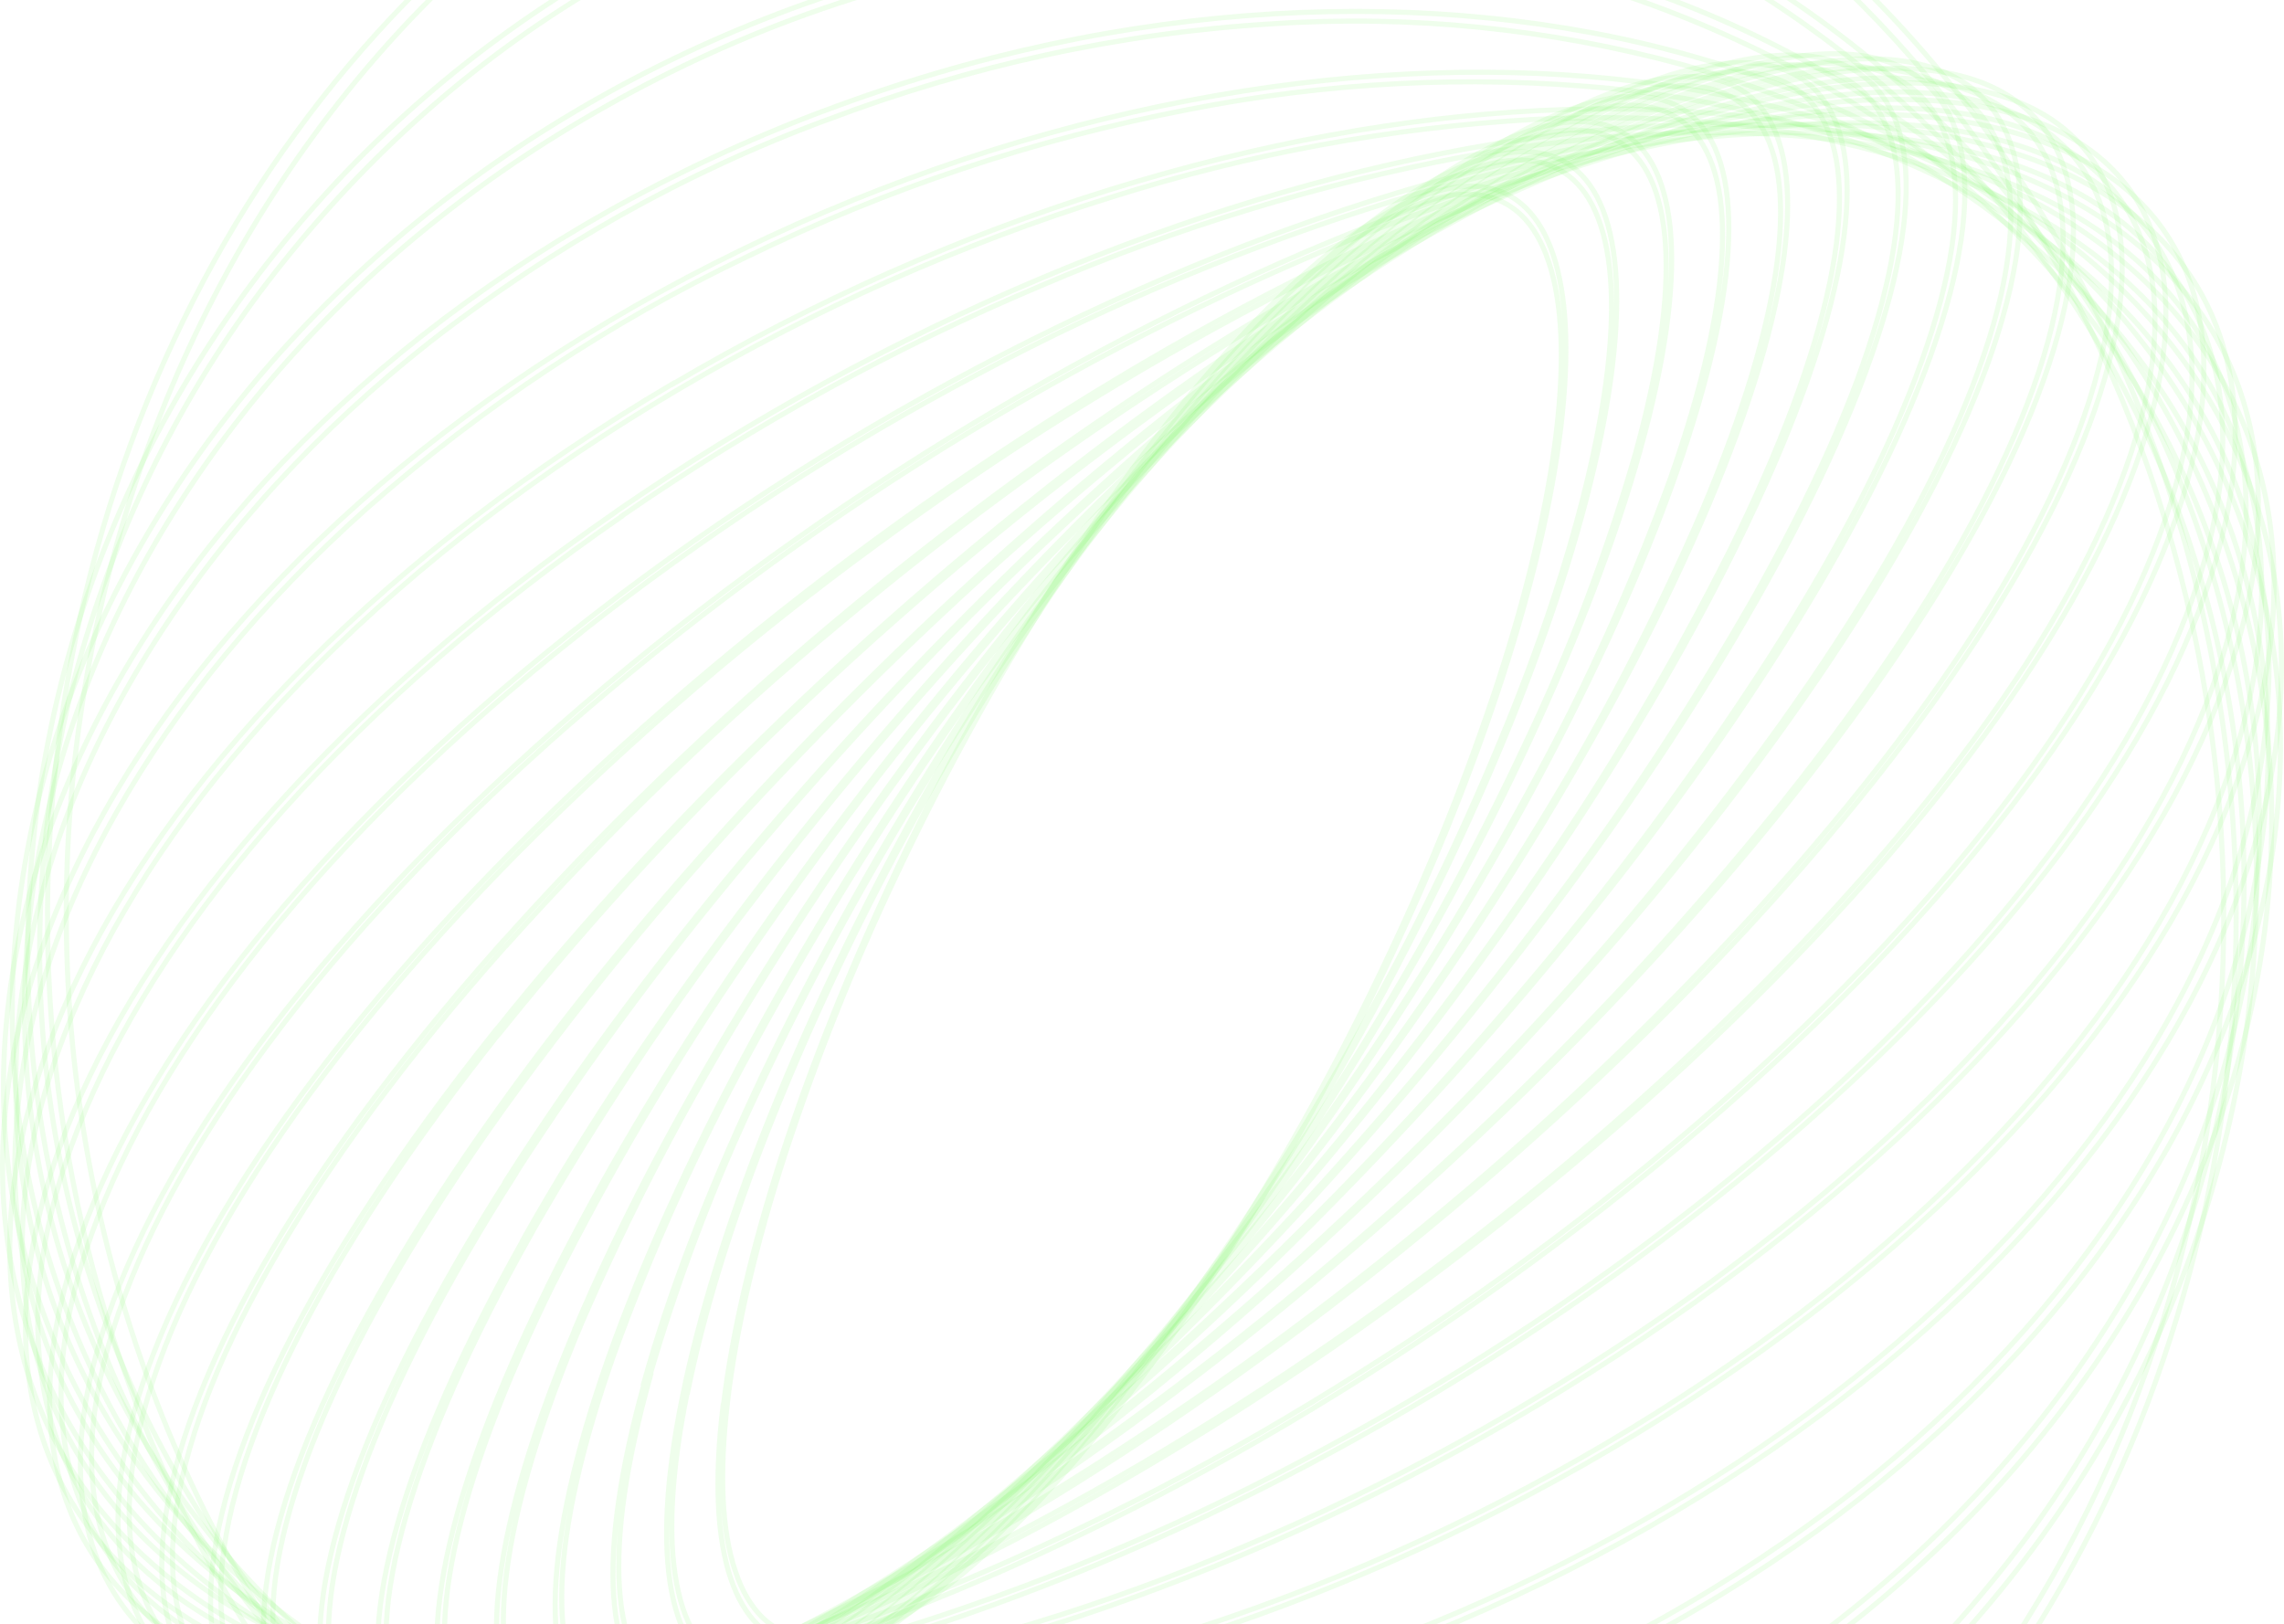 <svg width="897" height="638" viewBox="0 0 897 638" fill="none" xmlns="http://www.w3.org/2000/svg">
<path d="M285.781 550.118C289.172 521.694 296.779 489.094 308.365 453.224C320.472 416.272 334.791 380.292 351.224 345.535C368.329 309.053 387.425 273.806 408.402 239.999C428.058 207.945 449.891 177.666 473.704 149.433C495.534 123.774 516.257 104.443 535.026 91.972C553.111 79.927 568.701 74.795 581.347 76.657C593.993 78.518 603.012 87.293 608.216 102.848C613.586 118.802 614.598 141.43 611.207 169.855C607.816 198.279 600.21 231.012 588.624 266.749C576.518 303.706 562.19 339.686 545.74 374.438C528.669 410.933 509.596 446.189 488.634 480.001C468.97 512.048 447.138 542.327 423.332 570.566C401.36 596.225 380.708 615.556 361.963 628.027C343.853 640.072 328.264 645.204 315.641 643.343C303.019 641.482 293.976 632.707 288.772 617.152C283.379 601.198 282.39 578.57 285.781 550.145V550.118ZM283.968 552.246C269.838 669.827 332.197 679.08 423.049 572.879C513.902 466.679 598.962 285.335 612.997 167.754C627.032 50.173 564.792 40.92 474.057 147.12C383.322 253.321 298.144 434.665 284.086 552.246H283.968Z" stroke="#5CF843" stroke-opacity="0.1" stroke-width="2"/>
<path d="M270.048 546.901C276.359 515.711 287.192 480.426 302.263 442.322C317.82 403.271 335.557 365.375 355.367 328.863C375.683 291.1 397.976 254.74 422.129 219.976C444.339 187.582 468.747 157.187 495.131 129.065C519.222 103.831 541.358 85.458 560.928 74.476C579.767 63.84 595.545 60.516 607.626 64.558C619.706 68.6 627.595 79.82 631.01 97.902C634.542 116.515 633.129 141.935 626.818 173.098C620.507 204.262 609.674 239.573 594.603 277.677C579.048 316.733 561.303 354.63 541.476 391.136C521.168 428.899 498.882 465.259 474.738 500.023C452.475 532.416 428.02 562.811 401.594 590.934C377.503 616.168 355.367 634.541 335.821 645.523C316.982 656.159 301.204 659.483 289.123 655.441C277.042 651.399 269.153 640.178 265.739 622.097C262.206 603.484 263.596 578.064 269.93 546.901H270.048ZM267.952 548.975C241.836 677.91 301.439 697.879 401.076 593.486C500.712 489.094 602.68 299.986 628.796 171.024C654.912 42.063 595.309 22.12 495.649 126.513C395.989 230.905 294.068 420.013 267.952 548.975Z" stroke="#5CF843" stroke-opacity="0.1" stroke-width="2"/>
<path d="M255.07 540.839C266.292 502.29 280.476 464.922 297.458 429.161C316.625 388.305 337.944 348.783 361.3 310.809C384.855 272.115 410.386 235.003 437.764 199.662C462.573 167.315 489.588 137.211 518.561 109.628C544.677 85.192 568.156 68.148 588.338 58.895C607.86 49.961 623.497 48.684 634.847 55.066C646.198 61.447 652.65 75.168 654.063 95.855C655.523 117.286 651.473 145.286 642.03 179.082C630.816 217.634 616.632 255.003 599.641 290.76C580.566 331.596 559.333 371.1 536.058 409.059C512.496 447.746 486.965 484.857 459.594 520.205C434.785 552.552 407.77 582.656 378.797 610.239C352.681 634.675 329.202 651.719 308.997 660.972C289.499 669.907 273.862 671.183 262.511 664.801C251.16 658.42 244.708 644.699 243.295 624.012C241.835 602.581 245.885 574.582 255.329 540.786L255.07 540.839ZM253.186 542.78C214.118 682.564 270.023 713.993 377.996 613.031C485.969 512.068 604.987 316.924 644.055 177.167C683.123 37.41 627.217 5.954 519.244 106.916C411.271 207.879 291.971 403.076 252.974 542.833L253.186 542.78Z" stroke="#5CF843" stroke-opacity="0.1" stroke-width="2"/>
<path d="M241.199 531.771C256.044 490.896 273.803 451.448 294.303 413.818C339.96 329.229 393.853 250.673 454.979 179.613C482.216 147.681 511.685 118.275 543.1 91.68C571.1 68.494 595.756 53.071 616.385 45.892C636.331 38.952 651.708 39.936 662.046 48.817C672.385 57.698 677.236 73.998 676.412 97.291C675.587 121.408 668.687 152.013 655.924 188.228C641.079 229.104 623.32 268.552 602.82 306.182C580.088 348.463 555.218 389.231 528.334 428.283C501.529 467.484 472.752 504.913 442.144 540.387C414.899 572.319 385.422 601.725 354 628.32C326.023 651.506 301.367 666.928 280.715 674.108C260.792 681.048 245.391 680.064 235.076 671.183C224.762 662.302 219.887 646.002 220.688 622.709C221.536 598.592 228.436 567.987 241.199 531.771V531.771ZM238.844 533.659C186.047 683.494 237.102 727.208 352.893 631.298C468.684 535.388 605.34 336.149 658.137 186.341C710.935 36.532 659.88 -7.208 544.089 88.702C428.297 184.612 291.642 383.825 238.844 533.659V533.659Z" stroke="#5CF843" stroke-opacity="0.1" stroke-width="2"/>
<path d="M228.532 519.487C247.109 476.606 268.553 435.387 292.68 396.189C319.063 352.858 347.579 311.232 378.093 271.508C408.066 232.226 440.028 194.938 473.82 159.83C507.213 125.263 539.193 96.918 568.888 75.38C598.584 53.842 624.205 40.467 645.046 35.655C665.181 31.001 680.017 34.458 689.154 45.945C698.291 57.432 701.282 76.391 698.032 102.236C694.641 129.012 684.703 162.064 668.431 200.619C649.872 243.51 628.426 284.73 604.283 323.917C577.915 367.254 549.407 408.88 518.893 448.598C488.921 487.879 456.958 525.168 423.166 560.276C389.773 594.843 357.793 623.188 328.098 644.725C298.402 666.263 272.781 679.638 251.94 684.451C231.805 689.104 216.969 685.648 207.832 674.161C198.695 662.674 195.705 643.715 198.954 617.87C202.322 591.093 212.283 558.042 228.532 519.487V519.487ZM226.177 521.268C158.944 680.197 204.017 736.833 326.826 647.783C449.635 558.733 603.647 357.66 670.88 198.731C738.113 39.803 693.04 -16.834 570.231 72.216C447.422 161.266 293.339 362.34 226.106 521.268H226.177Z" stroke="#5CF843" stroke-opacity="0.1" stroke-width="2"/>
<path d="M217.651 503.878C240.024 459.316 265.249 416.659 293.126 376.246C323.129 332.327 355.277 290.329 389.419 250.449C422.438 211.546 457.462 174.877 494.307 140.632C530.455 107.315 564.601 80.565 595.757 61.128C626.912 41.691 653.311 30.842 674.081 28.662C694.145 26.587 708.227 32.756 715.905 46.982C723.582 61.208 724.476 82.799 718.589 111.117C712.466 140.366 699.279 175.784 679.403 216.121C657.022 260.678 631.797 303.334 603.928 343.753C573.911 387.66 541.765 429.657 507.636 469.551C474.591 508.463 439.536 545.132 402.653 579.367C366.529 612.685 332.383 639.434 301.204 658.871C270.025 678.309 243.697 689.211 222.903 691.391C202.839 693.465 188.756 687.296 181.079 673.071C173.402 658.845 172.484 637.254 178.395 608.935C184.517 579.686 197.705 544.269 217.58 503.931L217.651 503.878ZM215.014 505.527C132.874 672.432 170.553 742.444 299.579 662.115C428.605 581.787 599.713 381.405 681.947 214.526C764.18 47.647 726.313 -22.445 597.405 57.884C468.497 138.212 297.271 338.595 215.014 505.474V505.527Z" stroke="#5CF843" stroke-opacity="0.1" stroke-width="2"/>
<path d="M208.585 484.734C234.786 438.922 263.832 395.267 295.505 354.097C329.082 310.066 364.814 268.192 402.536 228.672C438.497 190.694 476.482 155.237 516.279 122.498C554.994 90.909 591.024 66.367 623.428 49.535C655.831 32.703 682.607 24.567 703.071 25.365C722.829 26.162 735.852 35.203 741.833 52.274C747.814 69.344 746.402 93.515 737.641 124.2C728.598 156.108 712.02 193.334 688.4 235.266C662.206 281.076 633.167 324.732 601.503 365.903C567.942 409.94 532.216 451.814 494.496 491.328C458.532 529.313 420.539 564.77 380.73 597.502C342.039 629.091 305.985 653.634 273.605 670.465C241.225 687.297 214.426 695.433 193.961 694.635C174.204 693.838 161.157 684.797 155.199 667.726C149.242 650.656 150.631 626.485 159.391 595.8C168.434 564.025 185.013 526.666 208.633 484.734H208.585ZM205.971 486.116C108.289 659.483 137.679 743.561 271.674 673.895C405.668 604.229 593.379 407.251 690.99 233.884C788.602 60.517 759.283 -23.561 625.288 46.105C491.293 115.771 303.606 312.75 205.877 486.116H205.971Z" stroke="#5CF843" stroke-opacity="0.1" stroke-width="2"/>
<path d="M201.826 462.025C231.865 415.4 264.757 371.206 300.262 329.767C337.29 286.169 376.492 244.993 417.678 206.442C456.36 169.917 497.082 136.238 539.592 105.613C580.591 76.364 618.27 54.587 651.568 40.813C684.867 27.039 711.807 22.2 731.635 26.189C750.781 30.097 762.508 42.142 766.512 62.165C770.515 82.187 766.512 108.883 754.737 141.749C742.562 175.784 722.498 214.898 695.087 257.974C665.086 304.588 632.242 348.781 596.793 390.232C559.759 433.824 520.557 474.999 479.377 513.557C440.694 550.082 399.972 583.761 357.463 614.386C316.463 643.635 278.785 665.413 245.486 679.186C212.188 692.96 185.248 697.799 165.419 693.811C146.274 689.902 134.523 677.857 130.519 657.834C126.516 637.812 130.519 611.116 142.294 578.25C154.469 544.215 174.533 505.101 201.944 462.025H201.826ZM199.212 463.142C85.823 641.295 105.557 739.678 243.273 682.723C380.988 625.767 584.594 435.09 698.007 256.857C811.42 78.624 791.662 -19.679 653.923 37.277C516.184 94.232 312.507 284.909 199.094 463.142H199.212Z" stroke="#5CF843" stroke-opacity="0.1" stroke-width="2"/>
<path d="M197.684 435.781C231.494 388.849 268.171 344.646 307.447 303.496C347.771 260.913 390.28 221.048 434.754 184.106C475.915 149.573 519.119 118.257 564.062 90.377C607.039 64.132 646.013 45.652 679.877 35.442C713.741 25.231 740.445 23.902 759.285 31.613C777.488 38.978 787.544 54.267 789.404 77.135C791.265 100.002 784.53 129.251 769.623 164.111C754.175 200.167 730.508 240.663 699.258 284.484C665.448 331.416 628.771 375.619 589.495 416.769C549.166 459.345 506.657 499.21 462.188 536.158C421.073 570.593 377.925 601.82 333.045 629.622C290.044 655.866 251.094 674.347 217.23 684.557C183.366 694.768 156.426 696.097 137.587 688.519C119.383 681.154 109.328 665.864 107.444 642.997C105.56 620.129 112.342 590.88 127.249 556.021C142.767 519.965 166.434 479.468 197.684 435.781ZM194.905 436.605C65.691 617.843 74.498 730.531 214.545 688.306C354.592 646.081 572.87 464.95 702.013 283.659C831.157 102.369 822.42 -10.267 682.373 31.958C542.326 74.183 324.025 255.315 194.905 436.605V436.605Z" stroke="#5CF843" stroke-opacity="0.1" stroke-width="2"/>
<path d="M196.46 405.575C233.952 358.884 274.33 315.256 317.291 275.018C360.696 234.052 406.312 196.168 453.876 161.585C497.172 129.704 542.503 101.495 589.495 77.188C634.098 54.56 673.966 39.962 707.995 33.82C742.023 27.678 768.163 30.31 785.707 41.797C802.663 52.805 810.905 71.445 810.222 97.237C809.539 123.029 799.978 154.592 781.751 191.153C762.912 228.991 735.595 270.498 700.553 314.531C663.07 361.221 622.699 404.85 579.746 445.088C536.336 486.047 490.72 523.931 443.161 558.521C399.827 590.407 354.457 618.617 307.423 642.917C262.821 665.546 222.953 680.143 188.924 686.286C154.895 692.428 128.732 689.796 111.212 678.309C94.28 667.3 86.038 648.661 86.721 622.869C87.403 597.076 97.012 565.514 115.215 528.846C134.054 491.009 161.395 449.502 196.413 405.469L196.46 405.575ZM193.634 405.974C48.736 588.115 45.274 715.136 186.122 689.689C326.969 664.243 558.458 495.954 703.356 313.813C848.254 131.671 851.716 4.651 710.868 30.097C570.02 55.544 338.532 223.938 193.634 406.08V405.974Z" stroke="#5CF843" stroke-opacity="0.1" stroke-width="2"/>
<path d="M198.389 371.966C239.381 326.097 283.292 283.679 329.77 245.052C375.938 206.347 424.319 171.127 474.598 139.622C519.773 110.934 566.94 86.443 615.634 66.393C661.437 48.046 701.777 37.942 735.546 36.346C769.316 34.751 794.419 41.664 810.338 57.166C825.669 72.057 831.721 94.127 828.33 122.764C824.939 151.402 812.269 185.144 790.651 223.088C768.303 262.388 737.312 304.454 698.574 348.061C657.572 393.918 613.662 436.335 567.193 474.975C521.022 513.674 472.641 548.894 422.366 580.405C377.189 609.061 330.021 633.516 281.33 653.528C235.55 671.875 195.21 681.979 161.441 683.574C127.671 685.17 102.568 678.256 86.648 662.754C71.318 647.864 65.266 625.794 68.657 597.157C72.048 568.519 84.718 534.776 106.336 496.832C128.684 457.532 159.651 415.467 198.413 371.859L198.389 371.966ZM195.634 371.859C35.335 552.778 18.615 693.865 158.285 687.244C297.955 680.623 541.077 528.847 701.376 348.035C861.675 167.223 878.372 26.296 738.702 32.783C599.031 39.271 355.886 191.154 195.611 371.966L195.634 371.859Z" stroke="#5CF843" stroke-opacity="0.1" stroke-width="2"/>
<path d="M203.852 334.553C248.148 290.143 295.384 249.617 345.147 213.329C393.778 177.561 444.609 145.759 497.251 118.164C548.517 91.414 597.288 71.312 642.219 58.416C688.706 45.121 729.045 39.989 762.061 43.446C795.077 46.902 818.838 58.575 832.709 78.225C846.061 97.184 849.617 122.737 843.282 154.14C836.948 185.543 821.052 221.253 796.043 260.234C770.139 300.571 735.545 342.663 693.203 385.446C648.911 429.863 601.675 470.389 551.908 506.67C503.288 542.443 452.465 574.246 399.828 601.836C348.561 628.586 299.791 648.688 254.859 661.584C208.349 674.879 168.033 680.011 134.994 676.554C101.954 673.097 78.24 661.424 64.346 641.774C51.017 622.815 47.461 597.263 53.796 565.86C60.131 534.457 76.027 498.746 101.036 459.766C126.94 419.428 161.534 377.336 203.852 334.553V334.553ZM201.167 334.261C26.055 511.031 -5.147 665.865 131.461 680.064C268.07 694.263 520.729 562.509 695.817 385.739C870.905 208.968 902.132 54.135 765.523 40.069C628.914 26.003 376.232 157.49 201.167 334.261Z" stroke="#5CF843" stroke-opacity="0.1" stroke-width="2"/>
<path d="M213.13 293.79C306.291 210.835 410.3 144.723 521.436 97.822C574.139 75.939 623.734 61.048 668.807 53.603C715.481 45.892 755.256 46.503 787.024 55.438C818.791 64.372 840.669 81.097 852.043 105.134C862.993 128.374 863.818 157.41 854.28 191.446C844.743 225.481 825.55 262.866 797.079 302.459C767.619 343.461 729.493 385.074 683.76 426.209C636.485 468.496 586.247 506.378 533.54 539.482C482.832 571.669 429.967 599.319 375.431 622.177C322.704 644.061 273.133 658.951 228.037 666.396C181.386 674.107 141.611 673.496 109.82 664.562C78.028 655.627 56.198 638.902 44.824 614.865C33.85 591.625 33.05 562.589 42.587 528.554C52.124 494.518 71.364 457.053 99.906 417.54C129.366 376.539 167.492 334.925 213.201 293.79H213.13ZM210.61 293.073C21.511 463.249 -25.235 630.952 106.193 667.992C237.621 705.032 497.439 597.05 686.516 426.98C875.592 256.91 922.337 89.1 790.933 52.061C659.528 15.021 399.616 123.003 210.587 293.073H210.61Z" stroke="#5CF843" stroke-opacity="0.1" stroke-width="2"/>
<path d="M226.483 249.784C276.461 210.238 329.414 175.716 384.733 146.615C437.044 118.741 491.414 96.089 547.222 78.917C600.82 62.644 650.65 53.709 695.3 52.327C741.527 50.944 780.077 57.645 810.149 72.641C840.221 87.638 859.602 109.548 868.127 138.133C876.346 165.733 874.014 198.226 861.18 234.734C848.346 271.242 825.668 309.904 793.782 349.683C760.813 390.844 719.273 431.367 670.432 470.162C620.447 509.697 567.495 544.219 512.181 573.332C459.869 601.201 405.499 623.853 349.692 641.03C296.094 657.303 246.264 666.237 201.615 667.62C155.364 669.002 116.838 662.169 86.765 647.305C56.693 632.441 37.312 610.398 28.764 581.814C20.545 554.213 22.9 521.72 35.828 485.212C48.757 448.704 71.317 410.042 103.226 370.264C136.195 329.102 177.736 288.579 226.577 249.784H226.483ZM224.222 248.561C22.241 408.979 -41.012 588.913 82.927 650.469C206.866 712.025 471.135 631.856 673.116 471.439C875.098 311.021 938.351 131.086 814.411 69.531C690.472 7.975 426.203 88.144 224.198 248.561H224.222Z" stroke="#5CF843" stroke-opacity="0.1" stroke-width="2"/>
<path d="M244.119 202.746C296.384 166.69 351.583 136.364 408.964 112.181C462.483 89.257 517.871 72.335 574.326 61.66C628.207 51.821 677.636 49.561 721.226 54.959C766.346 60.702 803.295 74.29 830.871 95.429C858.447 116.568 875.12 144.248 880.324 177.406C885.411 209.314 879.688 245.343 863.345 284.085C847.002 322.827 820.957 362.419 785.633 401.852C749.155 442.641 704.482 481.436 652.863 517.147C600.598 553.202 545.399 583.529 488.018 607.712C434.493 630.587 379.106 647.465 322.656 658.1C268.775 667.938 219.346 670.199 175.733 664.801C130.518 659.297 93.687 645.842 66.088 624.57C38.488 603.298 21.862 575.751 16.634 542.593C11.571 510.685 17.27 474.656 33.637 435.914C50.004 397.172 76.143 357.58 111.349 318.147C147.85 277.358 192.523 238.563 244.143 202.853L244.119 202.746ZM241.788 201.124C28.315 348.699 -52.27 539.482 61.849 627.389C175.968 715.295 441.603 666.662 655.123 518.981C868.644 371.3 949.229 180.517 835.11 92.61C720.99 4.704 455.497 53.337 241.859 201.018L241.788 201.124Z" stroke="#5CF843" stroke-opacity="0.1" stroke-width="2"/>
<path d="M266.26 153.05C320.415 121.144 377.418 95.822 436.309 77.508C490.534 60.33 546.293 50.064 602.542 46.903C656.022 44.243 704.345 49.375 746.192 62.165C789.523 75.46 823.904 96.227 848.584 124.173C873.263 152.119 886.475 185.33 888.076 223.274C889.63 259.782 880.258 298.923 860.241 339.605C840.224 380.288 810.599 420.412 772.143 458.915C732.322 498.8 684.729 535.122 630.848 566.95C576.693 598.855 519.691 624.178 460.8 642.492C406.574 659.67 350.816 669.936 294.566 673.097C241.086 675.756 192.739 670.625 150.916 657.835C107.586 644.54 73.204 623.773 48.548 595.827C23.892 567.881 10.422 534.537 8.915 496.726C7.36 460.218 16.733 421.077 36.726 380.394C56.719 339.712 86.391 299.587 124.847 261.085C164.669 221.2 212.238 184.878 266.26 153.05V153.05ZM264.235 150.737C40.824 282.437 -57.871 482.872 43.979 598.433C145.829 713.993 409.345 700.937 632.709 569.184C856.073 437.43 954.744 237.127 853.011 121.567C751.279 6.007 487.646 19.063 264.282 150.816L264.235 150.737Z" stroke="#5CF843" stroke-opacity="0.1" stroke-width="2"/>
<path d="M293.01 101.013C348.586 73.983 406.818 54.533 466.473 43.073C520.93 32.3 576.386 29.467 631.482 34.644C683.785 39.962 730.389 53.257 769.669 73.865C810.409 95.296 841.729 123.907 862.711 158.953C883.495 193.101 893.354 234.226 890.664 275.55C888.309 316.525 875.051 358.723 851.29 400.975C827.529 443.226 794.419 483.404 752.902 520.417C709.948 558.733 659.788 591.918 603.882 619.066C548.305 646.092 490.074 665.543 430.419 677.006C375.962 687.779 320.506 690.612 265.41 685.435C213.084 680.117 166.504 666.822 127.224 646.215C86.46 624.783 55.163 596.172 34.181 561.127C13.403 526.977 3.56 485.848 6.275 444.529C8.63 403.554 21.888 361.329 45.743 319.104C69.599 276.879 102.615 236.675 144.108 199.662C189.716 159.581 239.775 126.416 293.01 101.013V101.013ZM291.338 98.088C60.014 210.457 -57.166 418.737 29.636 563.413C116.438 708.09 374.301 734.228 605.649 621.911C836.996 509.595 954.176 301.316 867.351 156.586C780.525 11.857 522.661 -14.175 291.338 98.088Z" stroke="#5CF843" stroke-opacity="0.1" stroke-width="2"/>
<path d="M324.657 47.142C381.181 25.665 440.027 12.954 499.58 9.357C553.799 5.762 608.191 11.191 661.01 25.471C711.358 39.484 755.207 61.367 791.331 90.563C828.727 120.769 856.162 157.517 872.882 199.742C889.584 241.855 894.758 288.643 887.741 334.101C881.124 379.437 863.768 424.507 836.145 467.902C808.522 511.297 772.092 551.049 727.819 585.882C679.945 623.087 627.608 652.375 572.395 672.858C515.87 694.335 457.025 707.046 397.471 710.642C343.245 714.236 288.845 708.807 236.018 694.529C185.67 680.516 141.821 658.632 105.721 629.436C68.254 599.23 40.795 562.483 24.076 520.258C7.373 478.144 2.207 431.353 9.24 385.899C15.857 340.563 33.213 295.492 60.812 252.098C88.412 208.703 124.89 168.951 169.138 134.118C217.01 96.909 269.348 67.62 324.563 47.142H324.657ZM323.174 43.685C86.292 133.16 -49.775 347.343 19.389 522.039C88.553 696.736 336.714 765.817 573.69 676.262C810.665 586.706 946.756 372.603 877.592 197.907C808.428 23.211 560.267 -45.87 323.268 43.685H323.174Z" stroke="#5CF843" stroke-opacity="0.1" stroke-width="2"/>
<path d="M361.089 -8.059C418.136 -23.238 476.923 -28.333 535.353 -23.162C588.909 -18.661 641.431 -4.149 690.777 19.781C738.276 43.18 778.639 74.397 810.69 112.527C842.943 150.185 866.241 196.441 878.417 246.992C890.223 296.821 890.304 349.266 878.653 399.14C867.42 448.678 845.684 496.194 814.293 540.387C782.902 584.579 743.174 623.214 696.382 655.202C646.627 688.924 592.462 713.549 535.894 728.165C478.848 743.345 420.061 748.44 361.63 743.268C308.074 738.767 255.552 724.255 206.206 700.326C158.707 676.926 118.344 645.71 86.293 607.58C53.16 568.014 30.341 522.784 18.543 473.008C6.748 423.177 6.667 370.736 18.307 320.859C29.564 271.322 51.276 223.806 82.667 179.613C114.058 135.421 153.809 96.892 200.601 64.904C250.354 31.178 304.52 6.552 361.089 -8.059V-8.059ZM360.123 -12.127C120.039 51.024 -35.008 268.823 13.786 474.364C62.58 679.904 296.776 795.279 536.86 732.127C776.944 668.976 931.991 451.177 883.197 245.53C834.404 39.883 600.207 -75.279 360.123 -12.127V-12.127Z" stroke="#5CF843" stroke-opacity="0.1" stroke-width="2"/>
<path d="M402.397 -63.978C459.512 -72.091 517.451 -68.67 573.505 -53.874C625.871 -40.249 675.586 -15.917 720.193 17.919C762.748 50.005 799.102 91.496 827.059 139.888C854.905 188.207 872.609 243.069 878.82 300.288C885.032 357.508 879.587 415.574 862.901 470.056C846.149 524.657 819.76 574.852 785.33 617.604C749.328 662.66 706.314 699.88 658.424 727.421C555.055 786.866 436.449 803.312 323.413 773.874C271.054 760.25 221.347 735.918 176.749 702.08C134.194 669.995 97.84 628.504 69.883 580.112C42.025 531.8 24.309 476.941 18.085 419.721C11.861 362.501 17.294 304.432 33.97 249.944C50.764 195.33 77.202 145.134 111.682 102.396C147.685 57.34 190.698 20.119 238.589 -7.421C289.815 -37.091 345.304 -56.241 402.468 -63.978H402.397ZM401.949 -68.658C161.748 -35.367 -12.28 183.575 13.388 420.333C39.057 657.09 254.814 821.975 495.11 788.658C735.406 755.34 909.34 536.425 883.671 299.667C858.003 62.91 642.175 -101.975 401.879 -68.658H401.949Z" stroke="#5CF843" stroke-opacity="0.1" stroke-width="2"/>
<path d="M448.433 -119.95C546.497 -119.88 641.524 -81.537 717.419 -11.417C793.313 58.703 845.408 156.29 864.878 264.812C884.349 373.334 869.998 486.12 824.257 584.063C778.516 682.006 704.197 759.086 613.889 802.245C510.181 850.738 393.698 850.957 289.847 802.856C185.997 754.754 103.205 662.234 59.533 545.477C15.86 428.72 14.85 297.201 56.722 179.606C98.594 62.011 179.951 -32.117 283.047 -82.245C335.369 -107.244 391.62 -120.067 448.433 -119.95V-119.95ZM448.433 -125.268C363.432 -125.268 280.34 -96.808 209.664 -43.486C138.988 9.836 83.903 85.625 51.375 174.296C18.846 262.967 10.335 360.538 26.918 454.671C43.501 548.804 84.433 635.27 144.538 703.136C204.643 771.002 281.221 817.219 364.588 835.943C447.956 854.667 534.369 845.058 612.9 808.329C691.43 771.6 758.552 709.402 805.776 629.6C853 549.798 878.205 455.977 878.205 360C878.205 296.273 867.089 233.171 845.491 174.296C823.893 115.42 792.236 61.925 752.328 16.864C712.42 -28.198 665.042 -63.942 612.9 -88.329C560.757 -112.716 504.871 -125.268 448.433 -125.268V-125.268Z" stroke="#5CF843" stroke-opacity="0.1" stroke-width="2"/>
</svg>

